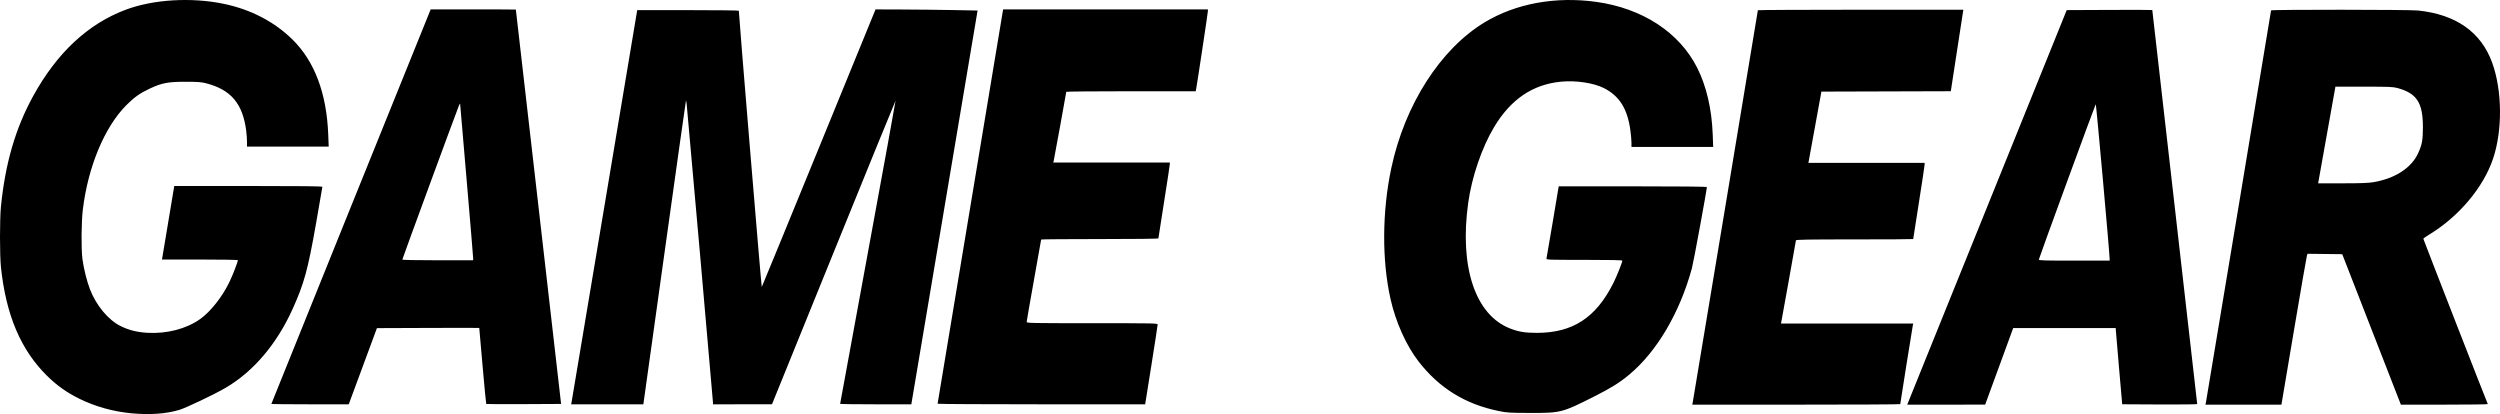 <?xml version="1.0" encoding="UTF-8" standalone="no"?>
<svg xmlns="http://www.w3.org/2000/svg" xmlns:svg="http://www.w3.org/2000/svg" id="svggglogo" width="640" height="106" version="1.1">
  <path id="gglogo" fill="#000000" d="M 33.605,105.798 C 28.938,105.36 24.314,104.06 20.253,102.045 17.05,100.455 14.571,98.693 12.062,96.225 5.322,89.593 1.525,80.648 0.241,68.379 -0.081,65.297 -0.08,56.067 0.243,52.855 1.357,41.788 3.949,32.888 8.452,24.662 14.527,13.565 22.498,6.12 32.193,2.486 39.249,-0.158 48.962,-0.744 57.251,0.974 64.216,2.417 70.267,5.566 74.925,10.171 c 5.613,5.55 8.691,13.736 9.1,24.2 l 0.123,3.153 H 73.69 63.232 v -1.218 c 0,-0.67 -0.09,-1.929 -0.199,-2.799 -0.88,-6.983 -3.914,-10.568 -10.33,-12.203 -1.192,-0.304 -2.153,-0.372 -5.26,-0.372 -4.423,0 -6.016,0.305 -9.088,1.741 -2.525,1.18 -4.007,2.23 -6.037,4.274 -5.567,5.61 -9.788,15.752 -11.111,26.699 -0.392,3.244 -0.445,10.03 -0.099,12.694 0.311,2.391 1.138,5.695 1.947,7.777 1.604,4.125 4.674,7.798 7.819,9.357 2.091,1.036 4.212,1.571 6.822,1.721 5.034,0.289 10.005,-1.002 13.548,-3.519 2.668,-1.895 5.669,-5.699 7.494,-9.497 0.86,-1.79 2.154,-5.132 2.154,-5.563 0,-0.106 -3.928,-0.179 -9.712,-0.179 h -9.712 l 1.572,-9.411 1.572,-9.411 h 18.958 c 13.427,0 18.958,0.061 18.958,0.209 0,0.115 -0.744,4.421 -1.654,9.569 -2.078,11.757 -3.017,15.174 -5.967,21.71 -4.058,8.992 -10.071,16.059 -17.182,20.194 -2.972,1.728 -10.068,5.108 -11.845,5.642 -3.371,1.012 -7.534,1.303 -12.277,0.858 z m 35.865,-2.401 c 0,-0.058 8.763,-21.779 19.474,-48.27 C 99.655,28.636 108.83,5.936 109.333,4.682 l 0.915,-2.28 h 10.895 c 5.992,0 10.903,0.022 10.914,0.049 0.01,0.027 2.621,22.752 5.801,50.502 l 5.783,50.453 -9.535,0.05 c -5.244,0.028 -9.578,0.008 -9.63,-0.043 -0.052,-0.052 -0.474,-4.44 -0.937,-9.753 -0.464,-5.312 -0.846,-9.681 -0.85,-9.709 -0.004,-0.028 -5.899,-0.028 -13.102,0 l -13.095,0.05 -3.607,9.751 -3.607,9.751 H 79.374 c -5.447,0 -9.904,-0.047 -9.904,-0.105 z M 121.123,66.05 c 0,-0.32 -0.746,-9.278 -1.657,-19.908 -0.911,-10.629 -1.664,-19.427 -1.673,-19.551 -0.009,-0.124 -0.143,0.064 -0.298,0.417 -0.45,1.025 -14.5,39.246 -14.5,39.444 0,0.107 3.647,0.179 9.064,0.179 h 9.064 z m 25.198,36.918 c 0.056,-0.294 3.861,-22.997 8.454,-50.453 l 8.352,-49.919 h 13.011 c 7.156,0 13.007,0.065 13.001,0.146 -0.047,0.658 5.779,70.834 5.871,70.727 0.066,-0.077 6.647,-16.098 14.624,-35.601 l 14.503,-35.46 6.725,0.024 c 3.699,0.013 9.577,0.078 13.062,0.143 l 6.338,0.119 -8.482,50.404 -8.482,50.404 -9.112,7.3e-4 c -5.012,4.1e-4 -9.112,-0.054 -9.112,-0.122 0,-0.067 3.208,-17.54 7.128,-38.829 3.92,-21.289 7.098,-38.736 7.062,-38.772 -0.036,-0.036 -7.169,17.436 -15.85,38.826 l -15.785,38.891 -7.553,0.003 -7.553,0.003 v -0.45 c 0,-0.515 -6.549,-74.785 -6.733,-76.362 -0.067,-0.569 -0.148,-1.006 -0.181,-0.97 -0.033,0.036 -2.501,17.551 -5.485,38.923 l -5.426,38.859 h -9.24 -9.24 z m 93.703,0.388 c 1.1e-4,-0.123 16.348,-98.519 16.669,-100.324 l 0.112,-0.631 h 26.208 26.208 v 0.435 c 0,0.413 -2.83,19.167 -3.031,20.086 l -0.096,0.437 h -16.564 c -9.11,0 -16.564,0.067 -16.564,0.148 0,0.189 -3.075,17.072 -3.216,17.656 l -0.105,0.437 h 14.915 14.915 v 0.408 c 0,0.224 -0.658,4.552 -1.462,9.618 -0.804,5.065 -1.462,9.291 -1.462,9.392 0,0.112 -5.8,0.182 -15.009,0.182 -8.255,0 -15.009,0.055 -15.009,0.123 0,0.068 -0.833,4.765 -1.852,10.437 -1.018,5.673 -1.852,10.464 -1.852,10.647 0,0.311 1.068,0.332 16.763,0.332 15.833,0 16.763,0.019 16.768,0.34 0.003,0.187 -0.716,4.859 -1.597,10.382 l -1.602,10.042 h -26.569 c -14.613,0 -26.569,-0.066 -26.569,-0.146 z m 143.622,1.862 c -8.586,-1.768 -15.219,-5.875 -20.495,-12.688 -3.162,-4.083 -5.853,-10.081 -7.18,-16.003 -2.23,-9.948 -2.156,-22.373 0.199,-33.48 3.438,-16.217 12.583,-30.502 23.899,-37.333 7.972,-4.812 18.122,-6.678 28.516,-5.242 11.867,1.639 21.33,7.811 25.904,16.895 2.355,4.678 3.721,10.534 3.964,16.996 l 0.122,3.25 h -10.458 -10.458 l -0.004,-1.116 c -0.002,-0.614 -0.128,-2.033 -0.28,-3.153 -0.744,-5.495 -2.813,-8.792 -6.768,-10.787 -2.648,-1.336 -7.179,-2.018 -10.965,-1.65 -7.276,0.707 -12.854,4.483 -17.142,11.604 -3.12,5.181 -5.727,12.807 -6.642,19.424 -2.272,16.43 1.789,28.644 10.685,32.141 2.179,0.857 3.847,1.134 6.848,1.137 9.217,0.01 15.173,-3.863 19.639,-12.769 0.84,-1.675 2.289,-5.294 2.289,-5.716 0,-0.138 -3.111,-0.203 -9.759,-0.203 -9.201,0 -9.754,-0.02 -9.664,-0.34 0.052,-0.187 0.779,-4.422 1.614,-9.411 l 1.519,-9.072 h 18.963 c 11.956,0 18.963,0.069 18.963,0.186 0,0.712 -3.421,19.3 -3.822,20.772 -3.119,11.422 -8.993,21.384 -16.071,27.261 -2.532,2.102 -4.584,3.379 -9.062,5.638 -8.062,4.068 -8.455,4.169 -16.201,4.152 -5.405,-0.012 -5.98,-0.047 -8.154,-0.494 z m 49.685,-2.161 c 0.148,-0.723 16.685,-100.268 16.685,-100.435 0,-0.072 11.836,-0.132 26.302,-0.132 h 26.302 l -0.102,0.631 c -0.056,0.347 -0.779,5.04 -1.606,10.43 l -1.504,9.8 -16.564,0.05 -16.564,0.05 -1.663,9.119 -1.663,9.119 h 14.875 14.875 l -2.7e-4,0.437 c -1.1e-4,0.24 -0.658,4.609 -1.462,9.709 -0.804,5.1 -1.462,9.313 -1.462,9.363 0,0.05 -6.754,0.09 -15.009,0.09 -11.875,0 -15.01,0.051 -15.013,0.243 -0.002,0.133 -0.863,4.98 -1.913,10.77 l -1.909,10.527 h 16.925 16.925 l -0.099,0.437 c -0.11,0.486 -3.222,19.993 -3.222,20.197 0,0.071 -11.98,0.129 -26.622,0.129 h -26.622 z m 60.739,-13.875 C 497.272,81.258 506.459,58.532 514.486,38.681 l 14.594,-36.093 10.953,-0.05 c 6.024,-0.028 10.953,-0.012 10.953,0.034 0,0.046 2.588,22.724 5.75,50.395 3.163,27.671 5.75,50.382 5.75,50.469 0,0.087 -4.32,0.136 -9.6,0.108 l -9.6,-0.05 -0.814,-9.314 c -0.448,-5.123 -0.821,-9.511 -0.828,-9.751 l -0.015,-0.437 h -13.127 -13.127 l -3.587,9.796 -3.587,9.796 -9.975,0.004 -9.975,0.004 z M 540.061,66.188 c -0.026,-1.691 -3.439,-39.695 -3.549,-39.518 -0.246,0.396 -14.57,39.5 -14.57,39.777 0,0.233 1.38,0.275 9.064,0.275 h 9.064 z m 24.65,36.87 c 0.161,-0.761 16.681,-100.186 16.681,-100.394 0,-0.24 35.278,-0.216 37.619,0.025 9.727,1.003 16.159,5.536 18.995,13.386 2.576,7.129 2.665,17.269 0.216,24.555 -2.459,7.315 -8.718,14.778 -16.226,19.345 -0.891,0.542 -1.62,1.059 -1.62,1.148 0,0.163 16.329,42.047 16.5,42.322 0.05,0.081 -4.936,0.146 -11.08,0.144 l -11.171,-0.002 -7.506,-19.257 -7.506,-19.257 -4.437,-0.052 -4.437,-0.052 -0.163,0.44 c -0.09,0.242 -1.596,8.932 -3.347,19.312 l -3.184,18.871 h -9.725 -9.725 z m 42.921,-56.425 c 5.514,-0.943 9.678,-3.641 11.395,-7.38 1.021,-2.225 1.24,-3.408 1.238,-6.684 -0.004,-6.291 -1.55,-8.671 -6.516,-10.034 -1.114,-0.306 -2.15,-0.348 -8.574,-0.348 h -7.307 l -2.083,11.643 c -1.146,6.404 -2.141,11.97 -2.212,12.371 l -0.129,0.728 h 6.229 c 4.698,0 6.654,-0.073 7.96,-0.296 z"/>
</svg>
